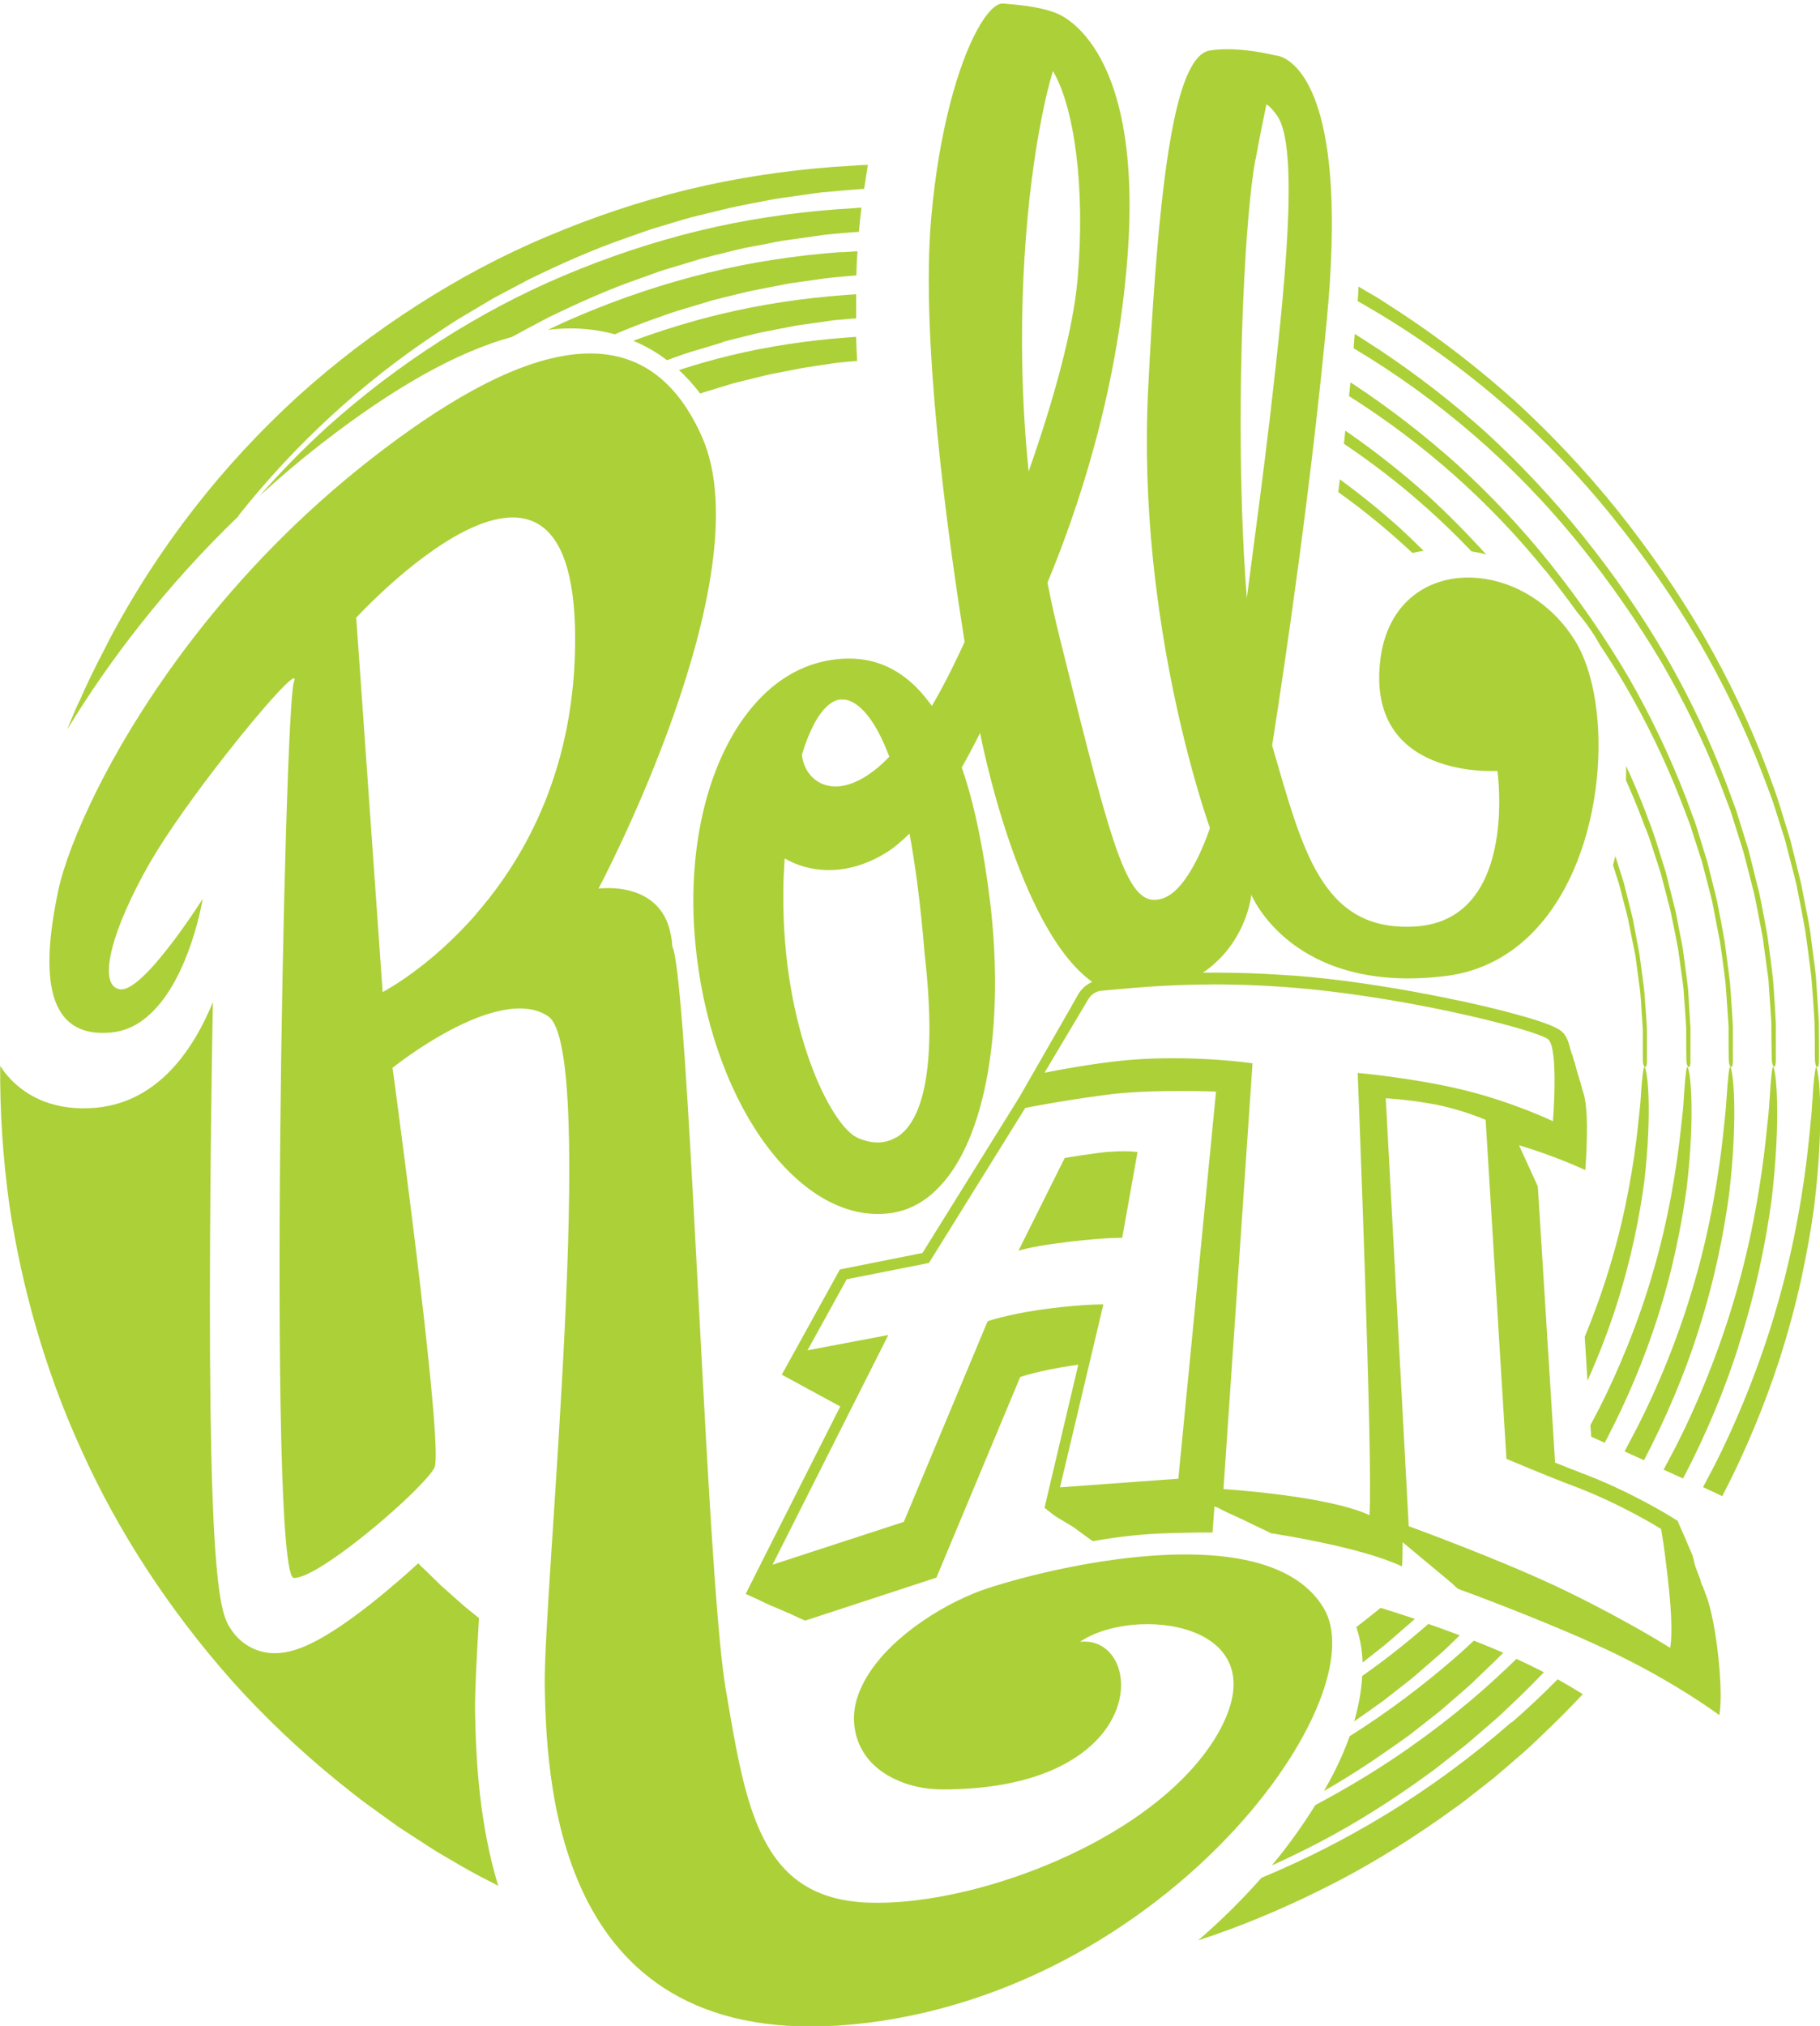 <?xml version="1.0" encoding="UTF-8"?><svg id="b" xmlns="http://www.w3.org/2000/svg" width="92.75" height="103.21" viewBox="0 0 92.75 103.21"><g id="c"><g id="d"><g id="e"><g id="f"><g id="g"><g id="h"><path d="m12.15,26.27c2.89-3.64,6.3-6.77,10.08-9.28.38-.25.76-.51,1.15-.75l1.18-.7.59-.35.6-.32,1.21-.64c1.64-.8,3.3-1.54,5.02-2.13.43-.15.85-.31,1.29-.45l1.3-.39.65-.19.66-.16,1.32-.32c.44-.1.89-.18,1.33-.27.45-.08.89-.18,1.34-.24l1.35-.19c.22-.03.45-.07.67-.09l.68-.06c.49-.05.98-.08,1.47-.12.06-.42.13-.83.19-1.22-.26,0-.51.02-.77.04l-.95.06c-2.53.19-5.03.57-7.47,1.16-2.44.6-4.83,1.4-7.14,2.38-2.32.97-4.54,2.16-6.67,3.53-2.13,1.37-4.16,2.91-6.06,4.63-3.79,3.46-7.08,7.62-9.61,12.41-.23.49-.79,1.47-1.45,2.97-.23.47-.45,1-.68,1.58,2.09-3.45,4.99-7.27,8.73-10.87" fill="#acd038"/><path d="m92.54,54.36s-.08.34-.13,1c-.02.33-.05.73-.08,1.19-.03.46-.1.99-.15,1.56-.23,2.29-.73,5.36-1.61,8.39-.86,3.03-2.09,5.98-3.21,8.18-.2.38-.39.74-.57,1.08l.98.46c1.24-2.39,2.18-4.72,2.89-6.89.96-2.96,1.48-5.62,1.79-7.84.54-4.44.25-7.03.1-7.13" fill="#acd038"/><path d="m77.02,87.74c-1.89,1.65-4.07,3.29-6.53,4.78-1.9,1.15-3.98,2.22-6.2,3.14-.97,1.1-2.05,2.17-3.23,3.19,2.18-.71,4.27-1.59,6.26-2.58,2.16-1.06,4.17-2.3,6.06-3.62.23-.17.47-.33.7-.5l.35-.25.34-.26c.45-.35.89-.7,1.34-1.05.43-.36.85-.73,1.27-1.09.21-.18.42-.36.62-.55.2-.19.4-.38.6-.57.72-.68,1.4-1.37,2.06-2.07-.41-.26-.84-.51-1.28-.76-.72.73-1.5,1.47-2.34,2.2" fill="#acd038"/><path d="m82.2,26.37c1.63,2.02,3.08,4.11,4.35,6.26,1.26,2.16,2.34,4.39,3.23,6.69l.33.87c.11.29.22.58.31.87l.56,1.77c.15.6.31,1.2.46,1.79l.11.45.09.46.18.91.17.92.13.93c.04.31.08.62.12.93l.06.47.04.47c.05.63.09,1.25.13,1.88.01.63.02,1.26.02,1.9,0,.22.05.4.11.43.06.02.11-.14.1-.39,0-.64,0-1.27-.01-1.91-.03-.63-.08-1.26-.12-1.89-.03-.63-.13-1.25-.21-1.87l-.12-.93c-.05-.31-.11-.62-.17-.92l-.18-.92-.09-.46-.11-.46-.45-1.82-.55-1.79c-.09-.3-.19-.59-.3-.89l-.32-.88c-.88-2.34-1.96-4.61-3.23-6.82-1.28-2.2-2.75-4.34-4.41-6.42-1.64-2.04-3.38-3.88-5.21-5.56-1.85-1.66-3.78-3.15-5.81-4.49l-.77-.5c-.26-.17-.51-.33-.78-.48-.21-.12-.42-.25-.63-.37-.01.24-.02.49-.04.74,4.88,2.76,9.34,6.46,13.02,11.04" fill="#acd038"/><path d="m80.48,27.72c1.55,1.92,2.93,3.91,4.15,5.95,1.2,2.06,2.23,4.18,3.08,6.37l.31.82c.11.27.21.55.29.83l.53,1.68c.15.57.3,1.14.44,1.71l.11.43.09.43.17.87.17.87.12.88.12.88.06.44.03.45c.04.6.09,1.19.12,1.79,0,.6.01,1.2.02,1.81,0,.21.05.38.11.41.06.02.11-.13.1-.37,0-.61,0-1.21,0-1.82-.03-.6-.07-1.2-.11-1.8-.03-.6-.13-1.19-.2-1.79l-.12-.89c-.05-.29-.11-.59-.16-.88l-.17-.88-.09-.44-.11-.43-.43-1.73-.53-1.7c-.08-.28-.18-.56-.29-.84l-.31-.84c-.84-2.22-1.87-4.39-3.08-6.49-1.22-2.1-2.62-4.13-4.21-6.11-1.56-1.94-3.22-3.7-4.96-5.3-1.76-1.58-3.6-3-5.54-4.28l-.73-.47c-.14-.09-.28-.18-.42-.27-.02.19-.03.38-.05.58,0,.05,0,.1-.01.15,4.29,2.56,8.21,5.9,11.49,9.97" fill="#acd038"/><path d="m88.58,68.62c.91-2.82,1.41-5.36,1.7-7.47.5-4.23.23-6.7.08-6.8-.04-.02-.08.32-.13.95-.02.31-.05.7-.08,1.14-.03.44-.1.94-.15,1.49-.23,2.18-.7,5.11-1.54,7.98-.82,2.88-1.99,5.69-3.06,7.79-.22.42-.43.81-.62,1.17l.99.45c1.22-2.32,2.14-4.59,2.82-6.71" fill="#acd038"/><path d="m64.82,95.03c.51-.23,1.02-.47,1.52-.72,2.06-1.01,3.98-2.19,5.77-3.45.22-.16.45-.32.67-.48l.33-.24.32-.25c.43-.34.85-.67,1.27-1,.41-.34.81-.7,1.21-1.04.2-.18.4-.34.59-.52.19-.18.38-.36.57-.54.56-.52,1.09-1.06,1.61-1.6-.45-.23-.92-.46-1.4-.68-.55.54-1.14,1.08-1.76,1.63-1.8,1.57-3.87,3.12-6.23,4.54-.73.44-1.48.86-2.26,1.28-.64,1.03-1.38,2.07-2.23,3.09" fill="#acd038"/><path d="m43.89,10.58c-.1,0-.2.01-.31.02l-.9.06c-2.41.18-4.79.54-7.12,1.11-2.33.57-4.6,1.33-6.8,2.26-2.21.93-4.33,2.06-6.36,3.36-2.03,1.3-3.96,2.77-5.78,4.41-1.18,1.08-2.31,2.23-3.38,3.45.98-.89,2-1.76,3.09-2.61,3.73-2.9,6.95-4.71,9.77-5.48l.09-.05.57-.31,1.15-.61c1.56-.76,3.14-1.47,4.77-2.03.41-.14.81-.3,1.22-.43l1.24-.37.62-.19.63-.16,1.26-.31c.42-.1.84-.17,1.27-.25.42-.08.84-.18,1.27-.23l1.28-.18c.21-.03.43-.06.64-.09l.64-.06c.34-.03.68-.06,1.02-.08.04-.42.08-.83.13-1.23" fill="#acd038"/><path d="m24.41,82.43l-.3-.24-.42-.34-.41-.36-.81-.72-.78-.76c-.13-.12-.26-.25-.38-.37-.64.6-1.3,1.15-1.8,1.57-3.23,2.65-4.6,3.01-5.52,3.01-.87,0-1.68-.43-2.18-1.16-.58-.84-1.3-1.88-1.07-24.46.03-2.51.06-5.07.11-7.55-.97,2.37-2.76,5.08-5.94,5.38-.23.02-.45.03-.67.03-2.08,0-3.31-.97-3.96-1.78-.1-.12-.19-.25-.27-.38-.02,2.27.13,4.68.48,7.18.61,3.99,1.75,8.21,3.64,12.35,1.86,4.15,4.48,8.18,7.73,11.84,1.64,1.82,3.44,3.53,5.39,5.11.49.39.98.79,1.49,1.16.51.37,1.03.74,1.54,1.11.53.35,1.06.69,1.6,1.04.53.35,1.09.65,1.64.98.61.35,1.24.68,1.87,1-.95-3.13-1.14-6.32-1.18-8.92-.01-.93.07-2.58.2-4.71" fill="#acd038"/><path d="m68.04,90.18c-.17.35-.37.71-.57,1.06,1.17-.67,2.3-1.4,3.38-2.16.21-.15.43-.3.64-.45l.32-.23.31-.24c.41-.32.81-.64,1.21-.95.39-.33.77-.66,1.15-.99.19-.17.38-.33.56-.5.18-.17.36-.35.54-.52.35-.33.69-.66,1.03-1-.5-.22-1-.42-1.5-.62-.34.32-.68.63-1.05.95-1.55,1.34-3.31,2.68-5.28,3.92-.2.57-.45,1.15-.74,1.74" fill="#acd038"/><path d="m86.51,67.92c.87-2.68,1.34-5.1,1.61-7.1.47-4.03.2-6.37.05-6.47-.04-.02-.08.31-.13.9-.02.3-.05.66-.08,1.08-.03.42-.09.89-.14,1.41-.22,2.07-.67,4.85-1.47,7.58-.78,2.73-1.89,5.4-2.91,7.39-.23.44-.45.85-.65,1.23l.99.45c1.18-2.25,2.08-4.45,2.74-6.49" fill="#acd038"/><path d="m42.86,12.84c-2.29.17-4.55.51-6.76,1.05-2.21.54-4.37,1.26-6.46,2.14-.58.24-1.15.5-1.71.77.39-.04.76-.07,1.13-.07.7,0,1.47.08,2.27.3.68-.29,1.36-.56,2.05-.8.39-.13.77-.28,1.16-.4l1.17-.35.59-.18.6-.15,1.19-.29c.4-.09.8-.16,1.2-.24.4-.07.8-.17,1.21-.22l1.21-.17c.2-.03.4-.06.61-.08l.61-.06c.23-.02.47-.04.71-.06.01-.42.03-.83.06-1.23l-.82.05Z" fill="#acd038"/><path d="m78.76,29.07c.57.7,1.11,1.42,1.63,2.14.32.37.61.77.88,1.19.09.14.17.29.26.45.41.62.81,1.24,1.18,1.87,1.15,1.95,2.13,3.96,2.94,6.04l.3.78c.1.26.2.52.28.79l.51,1.59c.14.54.28,1.08.42,1.62l.1.41.08.41.16.83.16.83.12.84.11.84.05.42.03.42c.04.57.08,1.13.12,1.71,0,.57,0,1.15.01,1.72,0,.2.05.36.11.39.06.02.11-.12.1-.35,0-.58,0-1.16,0-1.73-.03-.57-.07-1.15-.11-1.72-.03-.57-.12-1.13-.19-1.7l-.11-.84c-.05-.28-.1-.56-.15-.84l-.16-.83-.08-.42-.1-.41-.41-1.64-.5-1.62c-.08-.27-.18-.54-.28-.8l-.29-.79c-.81-2.11-1.79-4.17-2.94-6.17-1.17-1.99-2.5-3.92-4-5.8-1.48-1.85-3.06-3.51-4.72-5.03-1.67-1.5-3.42-2.85-5.26-4.07l-.19-.12c-.02.23-.05.46-.07.7,3.72,2.35,7.13,5.33,10.01,8.9" fill="#acd038"/><path d="m36.85,17.41l.56-.14,1.13-.28c.38-.09.76-.15,1.14-.23.38-.07.76-.16,1.14-.21l1.15-.16c.19-.03.38-.06.57-.08l.58-.05c.17-.02.34-.03.51-.04,0-.42,0-.83,0-1.23l-.57.04c-2.17.16-4.31.48-6.41.99-1.48.36-2.94.81-4.38,1.34.58.24,1.16.56,1.72.99.04-.01.07-.03.11-.04.37-.13.73-.27,1.09-.38l1.11-.33.55-.17Z" fill="#acd038"/><path d="m83.87,42.21c.1.25.19.49.27.75l.49,1.51.4,1.54.1.39.08.39.16.78.15.78.11.79.11.8.05.4.03.4c.04.54.08,1.08.11,1.62,0,.54,0,1.09.01,1.63,0,.19.05.35.11.37.06.02.11-.12.1-.33,0-.55,0-1.1,0-1.64-.03-.54-.07-1.09-.1-1.63-.02-.54-.12-1.08-.18-1.61l-.11-.8c-.04-.27-.1-.53-.15-.79l-.15-.79-.08-.39-.1-.39-.39-1.56-.48-1.53c-.08-.26-.17-.51-.26-.76l-.28-.75c-.31-.8-.64-1.59-1-2.37,0,.24,0,.48-.01.73.26.57.5,1.15.73,1.74l.28.74Z" fill="#acd038"/><path d="m69.59,87.29c.2-.14.4-.29.6-.43l.3-.21.29-.23c.39-.3.77-.6,1.15-.9.37-.31.73-.63,1.09-.94.18-.16.36-.31.54-.47.17-.16.34-.33.51-.49.11-.1.21-.21.32-.31-.54-.2-1.07-.4-1.6-.58-.07.06-.14.13-.22.19-.96.83-2.01,1.66-3.15,2.46-.04.73-.17,1.5-.41,2.31.19-.13.38-.26.56-.39" fill="#acd038"/><path d="m81.78,73.5c1.15-2.18,2.02-4.3,2.66-6.28.82-2.54,1.26-4.83,1.52-6.73.44-3.82.18-6.05.03-6.13-.04-.02-.08.29-.13.86-.02.28-.05.63-.07,1.03-.03.4-.09.85-.14,1.34-.21,1.97-.64,4.6-1.4,7.18-.74,2.59-1.8,5.11-2.76,7-.15.29-.3.57-.44.83l.04.59.71.32Z" fill="#acd038"/><path d="m75,28.09c.25.04.5.09.74.16-.95-1.05-1.93-2.04-2.94-2.97-1.36-1.22-2.77-2.33-4.24-3.34-.02.22-.05.44-.07.67,2.33,1.56,4.52,3.4,6.51,5.49" fill="#acd038"/><path d="m72.55,28.06c-.4-.4-.8-.78-1.21-1.16-.99-.89-2.01-1.71-3.06-2.48-.03.22-.05.43-.08.65,1.32.94,2.58,1.98,3.78,3.1.19-.04.37-.08.57-.11" fill="#acd038"/><path d="m35.68,20.05s.1-.03.14-.05l1.05-.32.52-.16.53-.13,1.06-.26c.35-.09.71-.14,1.07-.22.36-.06.71-.15,1.07-.2l1.08-.16c.18-.03.36-.06.54-.08l.55-.05c.13-.01.26-.02.39-.03-.02-.41-.04-.82-.05-1.23l-.41.03c-2.05.15-4.07.45-6.05.93-.87.21-1.72.46-2.57.73.37.34.73.74,1.08,1.19" fill="#acd038"/><path d="m80.76,68.09l.14,2.25c.59-1.32,1.08-2.6,1.47-3.82.77-2.4,1.19-4.57,1.43-6.36.41-3.61.16-5.72,0-5.8-.04-.02-.08.28-.13.81-.02.27-.05.59-.07.97-.03.38-.09.8-.13,1.26-.2,1.86-.61,4.34-1.33,6.78-.39,1.35-.87,2.68-1.37,3.9" fill="#acd038"/><path d="m82.33,43.57c-.04.17-.08.33-.13.5l.3.94.38,1.45.09.36.07.37.15.74.15.74.1.75.1.75.05.38.03.38c.03.51.07,1.02.1,1.53,0,.51,0,1.03,0,1.55,0,.18.05.33.11.35.06.02.11-.11.1-.31,0-.52,0-1.04,0-1.55-.02-.51-.06-1.03-.1-1.54-.02-.51-.11-1.02-.17-1.52l-.1-.76c-.04-.25-.09-.5-.14-.75l-.14-.75-.07-.37-.09-.37-.37-1.47-.44-1.39Z" fill="#acd038"/><path d="m69.46,84.68c.36-.29.73-.57,1.09-.86.35-.29.69-.6,1.03-.89.17-.15.35-.29.51-.45,0,0,0,0,.01-.01-.61-.2-1.19-.39-1.74-.56-.4.33-.81.65-1.24.98.19.56.3,1.16.32,1.8h.02Z" fill="#acd038"/><path d="m24.29,46.54c-2.41,2.78-4.79,4-4.79,4l-1.33-18.84-.02-.23s11.08-12.1,11.16.94c.04,6.65-2.51,11.24-5.03,14.13m9.89,1.01c-.55-2.73-3.67-2.28-3.67-2.28,0,0,8.43-15.85,5.28-23-3.09-7.01-9.71-4.47-16.87,1.11-3.65,2.85-6.63,5.99-8.98,9.02-4.25,5.48-6.46,10.6-6.96,12.96-.77,3.66-.94,7.58,2.69,7.24.78-.07,1.45-.43,2-.95,2.03-1.88,2.67-5.86,2.67-5.86,0,0-.45.72-1.08,1.59-.39.55-.86,1.15-1.31,1.68-.69.79-1.38,1.4-1.82,1.34-1.19-.17-.45-3.02,1.53-6.47.88-1.52,2.4-3.63,3.83-5.45,1.98-2.53,3.8-4.54,3.5-3.75-.51,1.36-1.36,45.66,0,45.66,1.05,0,4.44-2.74,6.17-4.46.51-.51.87-.93.99-1.16.46-.93-1.67-16.89-2.07-19.89-.04-.31-.07-.48-.07-.48,0,0,5.38-4.33,7.93-2.63,2.56,1.7-.24,29.37-.17,34.08.09,5.62.85,19.08,16.36,17.21,8.43-1.02,15.39-5.81,19.56-10.71,3.5-4.12,5.03-8.32,3.78-10.42-2.73-4.6-13.18-2.3-17.12-1.02-2.02.66-4.8,2.33-6.1,4.41-.28.45-.5.92-.62,1.41-.19.75-.11,1.56.23,2.26.29.59.79,1.17,1.7,1.62.77.38,1.63.55,2.49.55,3.79,0,6.2-.99,7.58-2.25,1.86-1.7,1.84-3.89.82-4.83-.36-.33-.83-.5-1.4-.44,2.73-1.87,10.05-1.02,7.16,4.43-.4.76-.94,1.48-1.56,2.16-3.87,4.21-11.49,6.85-16.33,6.7-5.62-.17-6.3-4.86-7.33-10.9-.8-4.7-1.51-24.81-2.2-33.67-.18-2.27-.35-3.81-.52-4.15-.01-.22-.04-.43-.08-.62" fill="#acd038"/><path d="m85.13,83.96s-2.03-1.3-5.22-2.86c-3.19-1.56-8.12-3.35-8.12-3.35l-1.17-21.8s1.23.07,2.49.31c1.38.26,2.6.79,2.6.79l1.06,17.27s2.3.97,3.36,1.36c2.49.93,4.52,2.21,4.52,2.21,0,0,.18.91.41,3.14.23,2.22.05,2.93.05,2.93m-15.32-6.77c-2.12-1-7.44-1.33-7.44-1.33l1.48-21.69s-1.72-.26-4.02-.26c-.71,0-1.48.02-2.27.09-1.93.16-4.31.65-4.31.65l2.22-3.73c.15-.26.41-.43.7-.45.92-.07,2.93-.32,5.74-.32,1.39,0,2.98.06,4.74.23,5.54.53,11.73,2.11,12.27,2.57.54.47.24,4.17.24,4.17,0,0-2.03-.98-4.59-1.6-2.56-.62-5.36-.86-5.36-.86,0,0,.79,19.96.6,22.52m-9.72-1.85l-6.05.44,2.21-9.32s-.02,0-.05,0c-.24,0-1.4.02-3.22.28-1.69.25-2.63.58-2.63.58l-4.27,10.22-6.69,2.18,5.9-11.7-4.12.78,2-3.62,4.19-.83,4.91-7.9s1.75-.35,4.07-.66c1.23-.17,2.75-.2,3.9-.2,1.01,0,1.75.03,1.75.03l-1.92,19.73Zm-7.78-52.74c-.54-6.85.06-12.94.81-16.67.18-.91.37-1.69.56-2.3,1.07,1.81,1.66,5.83,1.26,10.55-.22,2.63-1.25,6.29-2.5,9.85-.05-.48-.09-.96-.13-1.43m-6.62,35.35c-.61.37-1.31.32-1.97.02-1.33-.58-3.86-5.52-3.78-12.54,0-.55.03-1.11.07-1.69,1.23.72,3.13.96,5.15-.28.41-.25.81-.59,1.21-.99.3,1.63.57,3.64.77,6.13.69,6.02-.17,8.59-1.43,9.35m-4.29-20.89c.78-1.58,1.53-1.41,1.53-1.41,0,0,1.22-.22,2.39,2.91-.4.42-.78.73-1.15.97-1.92,1.24-3.2.14-3.3-1.08.17-.57.35-1.02.53-1.38m22.59-28.96c.05-.28.11-.55.15-.81.15-.78.29-1.44.4-1.98.17.11.35.3.55.59,1.14,1.64.38,8.88-.36,15.26-.29,2.49-.75,5.99-1.19,9.31-.12-1.49-.2-3.06-.25-4.65-.23-7.23.18-14.97.69-17.71m22.95,73.12s-.03-.07-.03-.07h0s0,0,0,0c-.01-.04-.02-.06-.02-.06h0s0-.01,0-.01c-.01-.04-.02-.06-.02-.06v-.02s-.01,0-.01,0c-.01-.03-.02-.05-.02-.05v-.02s-.01,0-.01,0c0-.03-.02-.04-.02-.05v-.03s-.01,0-.01,0c0-.02-.01-.04-.02-.04v-.03s-.02,0-.02,0c0-.02-.01-.03-.01-.04l-.02-.04h0s0-.03-.01-.03l-.02-.04h0s0-.02,0-.03l-.02-.05h0s0-.02,0-.02l-.02-.06h0s0-.01,0-.01l-.02-.06h0s0,0,0,0l-.03-.07h0s-.03-.08-.03-.08h0s-.03-.08-.03-.08h0s-.03-.08-.03-.08h0s-.03-.08-.03-.08h0s-.03-.08-.03-.08h0s-.03-.08-.03-.08h0s-.03-.08-.03-.08h0s-.02-.08-.02-.08h0s-.02-.08-.02-.08h0s-.02-.08-.02-.08h0s-.02-.08-.02-.08h0s-.02-.08-.02-.08h0s-.02-.07-.02-.07h0s-.02-.07-.02-.07h0s-.02-.07-.02-.07h-.01s-.02-.07-.02-.07h-.01s0,0,0,0l-.02-.07h-.01s-.02-.07-.02-.07h-.01s-.02-.07-.02-.07h-.01s-.02-.07-.02-.07h-.01s-.02-.07-.02-.07h-.01s-.02-.07-.02-.07h-.01s-.02-.07-.02-.07h-.01s-.02-.07-.02-.07h-.01s-.02-.07-.02-.07h-.01s-.02-.07-.02-.07h-.01s-.02-.07-.02-.07h-.01s-.02-.07-.02-.07h-.01s-.02-.07-.02-.07h-.01s-.02-.07-.02-.07h-.01s-.02-.07-.02-.07h-.02s-.01-.07-.01-.07h-.02s-.01-.07-.01-.07h-.02s-.01-.07-.01-.07h-.02s-.01-.07-.01-.07h-.02s-.01-.07-.01-.07h-.02s-.01-.07-.01-.07h-.02s-.01-.07-.01-.07h-.02s-.01-.07-.01-.07l-.28-.18c-.09-.05-2.12-1.33-4.66-2.28-.34-.13-.83-.32-1.32-.52l-.88-14.07-.96-2.1c1.96.59,3.38,1.27,3.38,1.27,0,0,.23-2.86-.08-3.87,0-.03-.01-.05-.02-.07,0-.02-.01-.04-.02-.05,0-.01,0-.03-.01-.04-.01-.04-.02-.09-.04-.13,0,0,0,0,0,0,0-.02,0-.03-.01-.05,0,0,0,0,0,0,0-.04-.02-.07-.03-.11,0-.02-.01-.04-.02-.05,0-.01,0-.02,0-.03,0-.01,0-.03-.01-.04,0,0,0,0,0-.01,0,0,0,0,0,0,0-.02-.01-.04-.02-.05,0-.02-.01-.04-.02-.05,0-.02-.01-.04-.02-.05,0-.01,0-.02,0-.03,0-.03-.02-.07-.03-.1,0-.02-.01-.04-.02-.06,0-.02-.01-.04-.02-.06,0-.02-.01-.04-.02-.05,0,0,0,0,0,0,0,0,0-.02,0-.02,0-.03-.02-.06-.03-.09-.02-.11-.05-.2-.07-.28-.02-.07-.03-.13-.05-.18,0-.02-.01-.04-.02-.05,0-.02,0-.04-.02-.05,0-.02-.01-.04-.02-.06-.01-.06-.03-.12-.04-.17,0-.02,0-.04-.02-.05,0-.02,0-.04-.02-.05-.02-.07-.04-.13-.06-.19,0,0,0,0,0,0,0-.02-.01-.04-.02-.05,0-.02,0-.03-.01-.05-.14-.62-.34-.79-.45-.89-.23-.2-.91-.46-1.89-.74-.05-.01-.1-.03-.14-.04-1.05-.3-2.42-.63-3.93-.93-2.16-.44-4.59-.83-6.74-1.04-.53-.05-1.05-.09-1.58-.12-1.08-.07-2.16-.11-3.23-.11-.14,0-.29,0-.43,0-.11,0-.22,0-.33,0,.26-.17.49-.36.69-.55.51-.47.87-.99,1.13-1.47.57-1.05.65-1.95.65-1.95,0,0,2.07,5.11,9.91,4.14,1.85-.23,3.34-1.08,4.5-2.29,3.75-3.91,4.06-11.63,2.08-14.8-2.38-3.83-7.55-4.34-9.34-.94-.28.53-.48,1.15-.57,1.87-.79,6.19,5.96,5.71,5.96,5.71,0,0,.71,4.95-1.79,7.03-.61.51-1.41.85-2.47.9-4.75.25-5.7-4.05-7.22-9.22.78-5,1.99-13.32,2.79-21.73,1.04-10.91-1.38-12.96-2.3-13.35,0,0,0,0,0,0,0,0,0,0-.01,0-.2-.08-.33-.08-.33-.08-.65-.16-2.11-.44-3.32-.25-.44.07-.83.5-1.18,1.32-.93,2.2-1.54,7.23-1.97,15.97-.6,12.01,3.15,22.32,3.15,22.32,0,0-.78,2.44-1.92,3.32-.15.11-.3.2-.46.26-1.79.6-2.47-1.95-5.28-13.29-.23-.93-.44-1.86-.62-2.79,1.45-3.48,3.55-9.54,4.08-16.61.84-11.12-3.71-12.43-3.71-12.43-.86-.33-2.06-.41-2.61-.46-.37-.04-.85.44-1.35,1.36-.95,1.75-1.95,5.11-2.34,9.63-.52,6.04.79,15.75,1.71,21.53-.37.8-.71,1.5-1,2.05-.23.44-.45.84-.67,1.21-.06-.09-.12-.17-.19-.25-1.32-1.73-3.07-2.53-5.4-2-1.65.38-3.1,1.5-4.21,3.17-1.84,2.76-2.77,7.03-2.18,11.86.94,7.76,5.33,13.61,9.8,13.07.91-.11,1.71-.52,2.38-1.17,2.64-2.5,3.51-8.59,2.76-14.76-.14-1.13-.31-2.21-.51-3.23-.24-1.23-.53-2.38-.88-3.41-.02-.05-.03-.09-.05-.14,0,0,0-.01.01-.02.33-.58.64-1.17.93-1.75.01.08.02.12.02.12,0,0,1.88,9.84,5.69,12.57-.31.14-.57.37-.74.68l-.32.57-1.28,2.23-1.4,2.44-.03.04-.14.23-4.74,7.62-3.86.77-.35.07-.17.31-.32.58h0s-1.68,3.04-1.68,3.04l-.79,1.43,2.98,1.62-3.99,7.9-.79,1.57-.04.08.18.08.18.08.06.03.18.08.06.03.06.03.06.03.23.11.29.13.12.05.12.05.12.05.12.05.18.08.12.05.12.05.23.11.18.08.06.03.18.08.12.05.06.03,6.2-2.03.49-.16.03-.07,4.24-10.15s.94-.33,2.63-.58c.11-.02.22-.03.33-.05l-1.48,6.27-.24,1.02s.02.02.05.04h0s0,0,0,0c.01.01.03.02.05.04h0s0,0,0,0c.01.01.03.02.05.04h0s0,0,0,0c.02.01.03.02.05.04h0s0,0,0,0c.02.01.03.02.05.04h0s0,0,0,0c.01.01.03.02.05.04h0s0,0,0,0c.02.01.03.02.05.04h0s0,0,0,0c.02.01.03.02.05.04h0s0,0,0,0c.01.01.03.02.05.04h0s0,0,0,0c.02.01.03.02.05.03h0s0,0,0,0c.02.01.03.02.05.04h0s0,0,0,0c.01.01.03.02.05.03h0s0,0,0,0c.02.01.03.02.05.03h0s0,0,0,0c.02.01.03.02.05.03h0s0,0,0,0c.02.01.03.02.05.03h0s0,0,0,0c.01.01.03.02.05.03h0s0,0,0,0c.02.01.03.02.05.03h0s0,0,0,0c.02.01.03.02.05.03h0s0,0,0,0c.02.01.03.02.05.03h0s0,0,0,0c.02.01.03.02.05.03h0s0,0,0,0c.02.01.03.02.05.03h0s0,0,0,0c.01.01.03.02.05.03h0s0,0,0,0c.02.01.03.02.05.03h0s0,0,0,0c.02.01.03.02.05.03h0s0,0,0,0c.02.01.03.02.05.03h0s0,0,0,0c.02.01.03.02.05.03h0s0,0,0,0c.02.01.03.02.05.03h0s0,0,0,0c.02.01.03.02.05.03h0s0,0,0,0c.02.01.03.02.05.03h0s0,0,0,0c.02.01.03.02.05.04h0s0,0,0,0c.02.01.03.02.05.03h0s0,0,0,0c.02.01.03.02.05.04h0c.44.33.82.6.87.62h.02s.02,0,.04-.01c.22-.04,1.47-.26,2.83-.35.75-.05,1.85-.07,2.54-.08.37,0,.63,0,.64,0h.02s.1-1.33.1-1.33c0,0,.02,0,.03.02h0s.01,0,.01,0c.01,0,.03.01.05.02h0s.01,0,.01,0c.02,0,.03.02.05.02h0s0,0,0,0c.02,0,.03.02.05.02h0s0,0,0,0c.02,0,.03.02.05.03h0s0,0,0,0c.02,0,.04.02.06.03h0s0,0,0,0c.02,0,.04.02.06.03h0s0,0,0,0c.02,0,.04.02.06.03h0s0,0,0,0c.02,0,.04.02.06.03h0s0,0,0,0c.02,0,.04.02.06.03h0s0,0,0,0c.02,0,.04.02.06.03h0s0,0,0,0c.31.14.66.3.85.39.02.01.04.02.06.03.36.17,1.39.67,1.39.67h.01s.02,0,.05,0c.23.04,1.28.2,2.53.47,1.38.29,3,.71,4.04,1.2h.02s0-.01,0-.01c.02-.25.03-.66.03-1.2h.01s.02.01.02.01l.06.05.06.05.06.05.06.05.06.05.06.05.06.05.06.05.06.05.06.05.06.05.06.05.06.05.06.05.06.05.06.05.06.05.06.05.06.05.06.05.06.05.06.05.06.05.06.05.06.05.06.05.06.05.06.05.06.05.06.05.06.05.06.05.06.05.06.05.06.05.06.05.06.05.06.05.06.05.06.05.06.05.06.05s.05.05.05.05c0,0,.05.05.05.05,0,0,.05.05.05.05,0,0,.1.08.1.08h0s.02.02.05.03c.53.19,5.09,1.88,8.06,3.33.46.23.9.45,1.31.67,2.39,1.28,3.88,2.4,3.9,2.41h.02s0,0,0,0c0,0,.18-.74-.05-2.94-.2-1.87-.5-2.81-.59-3.05" fill="#acd038"/><path d="m56.57,58.67c-.89.08-2.31.32-2.31.32l-2.36,4.73s.52-.19,2.02-.39c1.92-.25,2.92-.27,3.19-.27.05,0,.08,0,.08,0l.78-4.37s-.24-.04-.69-.04c-.19,0-.43,0-.7.03" fill="#acd038"/></g></g></g></g></g></g></svg>